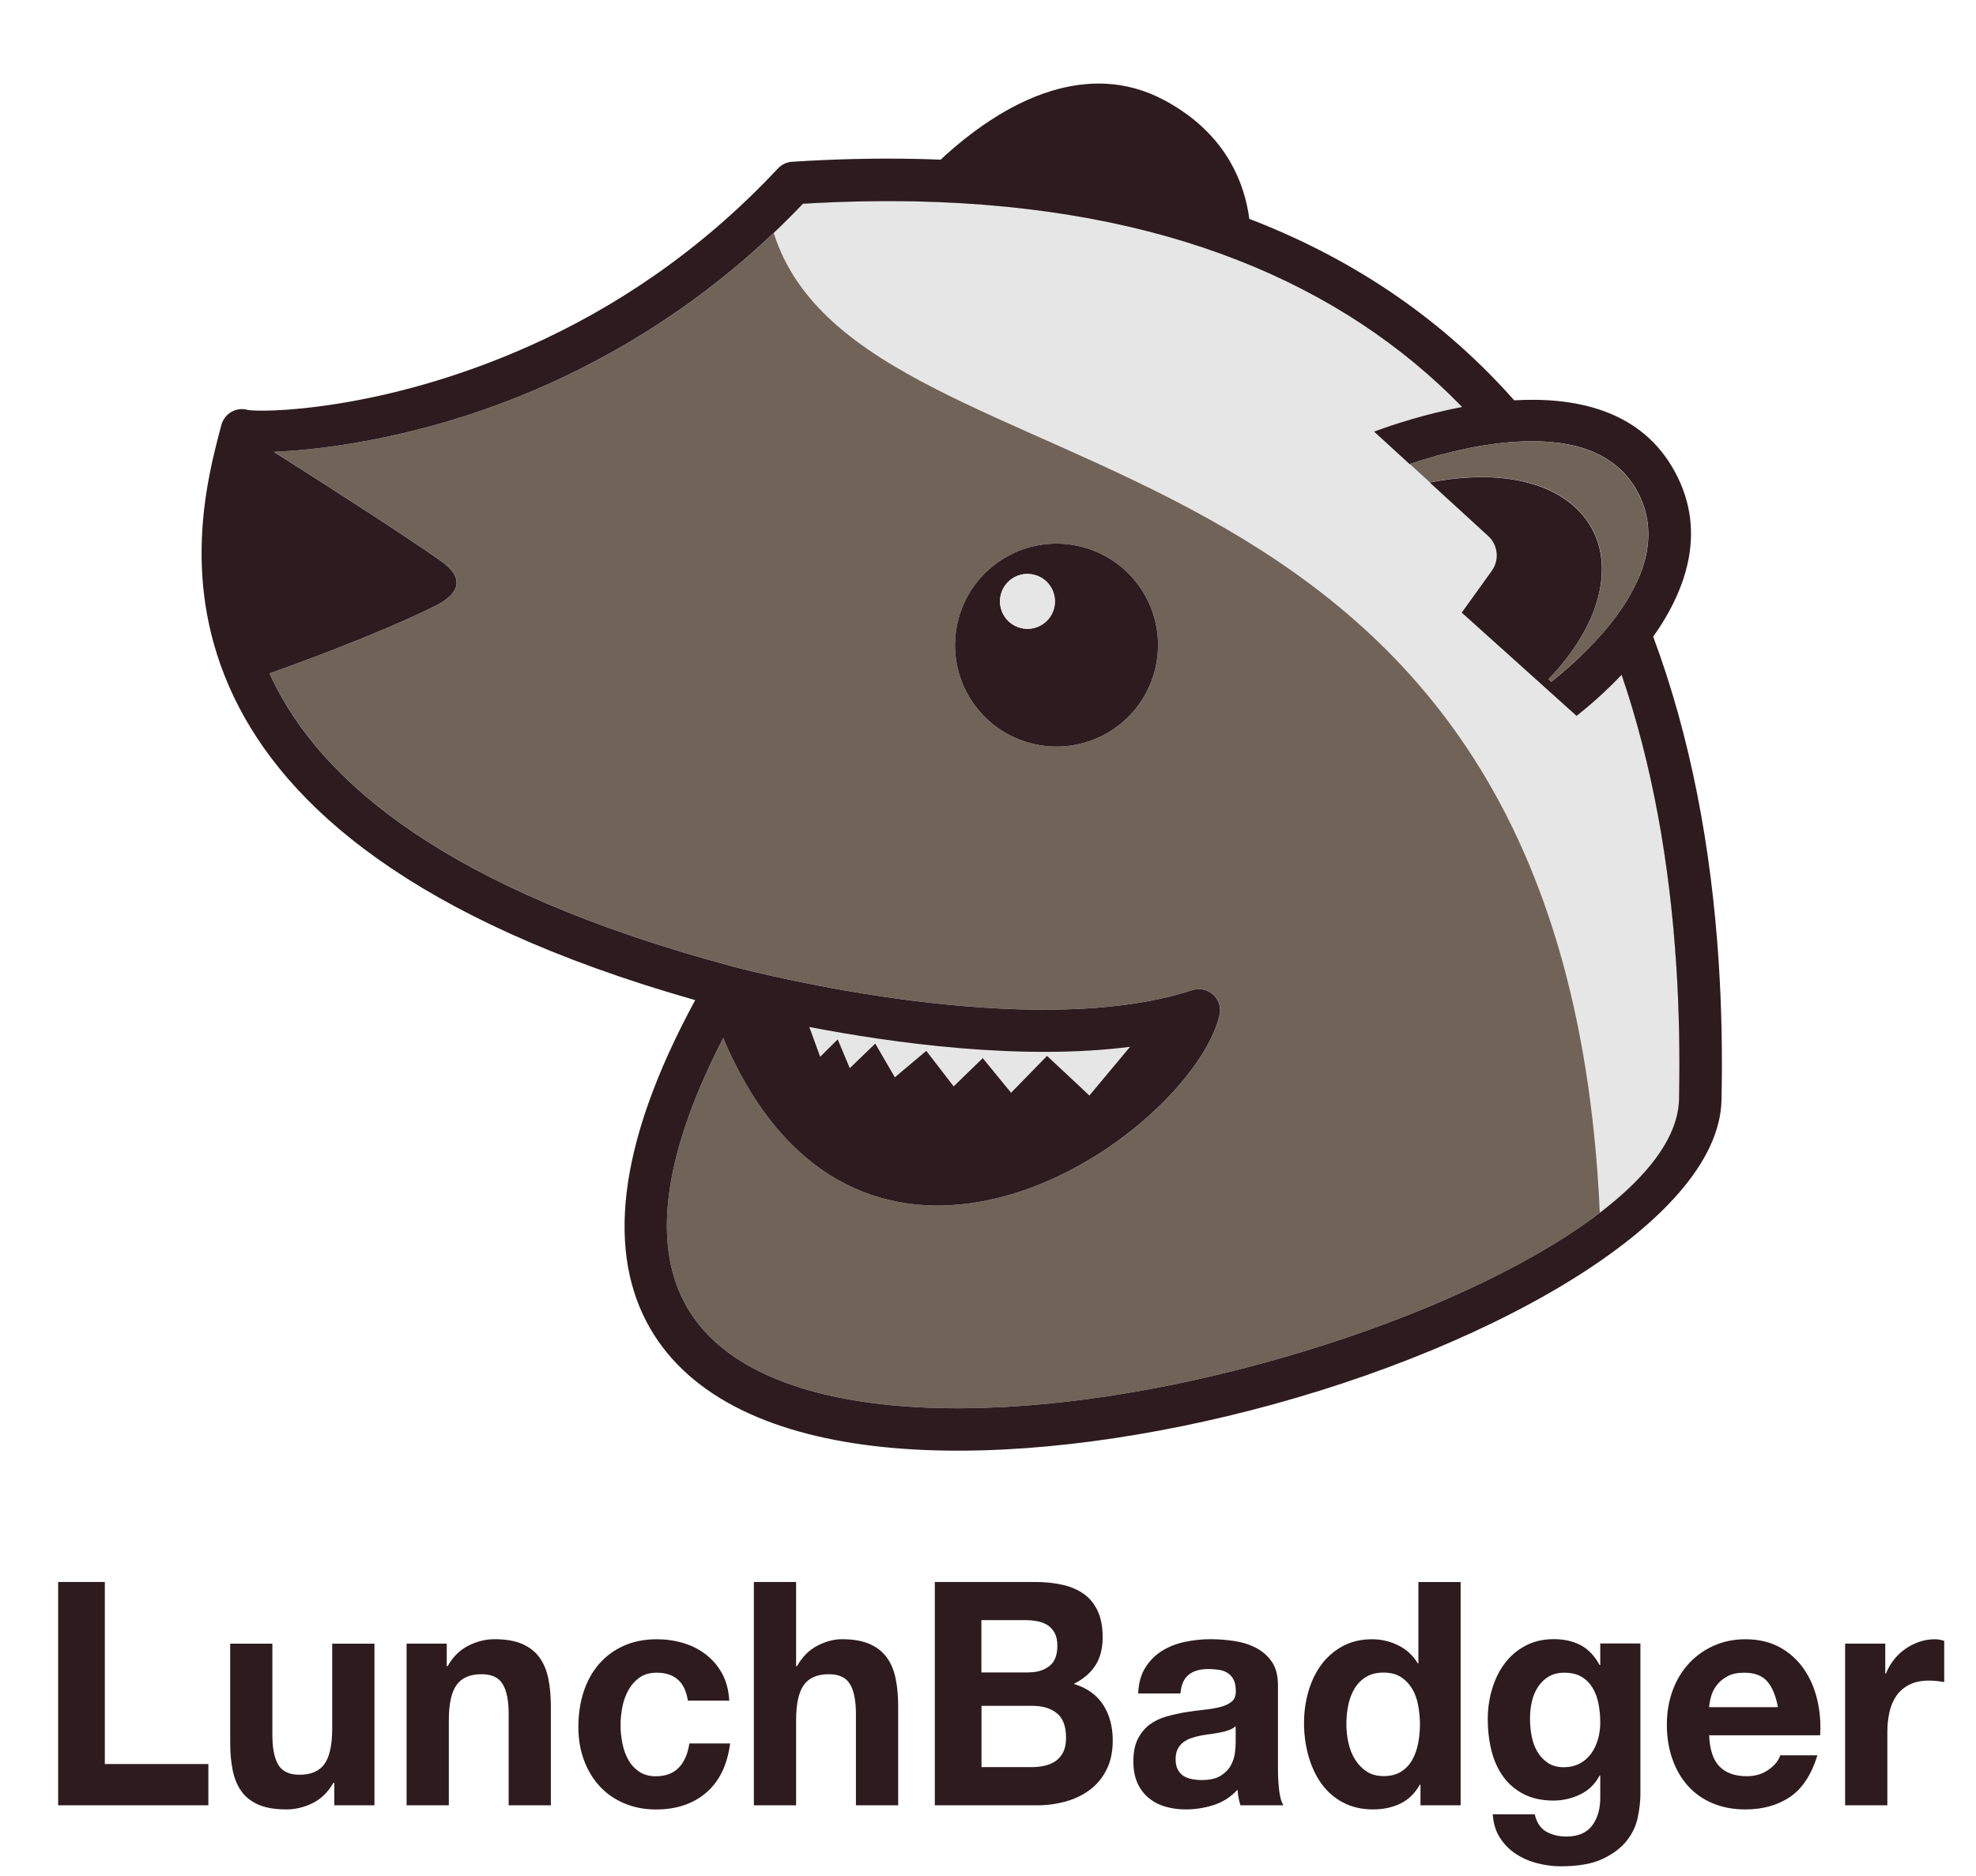 <svg xmlns="http://www.w3.org/2000/svg" xmlns:xlink="http://www.w3.org/1999/xlink" id="Layer_1" x="0" y="0" enable-background="new 0 0 3504 3328" version="1.1" viewBox="0 0 3504 3328" xml:space="preserve"><style type="text/css">.st14{fill:#716358}.st15{fill:#e6e6e6}.st16{fill:#2d1b1f}</style><g><path d="M1886.1,233.3c-38.8,11.8-75.9,33-108.5,56.7l3.8,0.7c119.7,11.2,229.5,32.3,329.9,62.2l19.6,3.7 c-16.4-46.7-49.7-84.6-102.5-112.7l0-0.1C1980.9,218.6,1931.9,219.3,1886.1,233.3z" class="st14"/><path d="M1282.4,1841.1c-113.4,220.3-123.1,374.5-64.7,476.6c59,103.1,190.5,156.9,355.7,174 c172.5,17.9,380.3-4.5,583.2-52.7c420.5-99.9,816.9-306.1,820.8-489.1c1.7-79.7,0.2-159.1-4.9-237.7 c-23.4-364.3-123.9-698.9-336.7-944.1c-212-244.2-537.2-400.8-1011.6-410.9c-63.5-1.3-130.2,0-200.1,4.1 c-146.3,153.3-305.3,254.2-452.5,320.2c-205.1,92-390.4,115.9-485.9,119.9c110.8,70.3,231,147.8,295.9,193.3 c43.9,30.8,32.7,58.3-7.7,78.9c-66,33.5-181.3,80-295.8,120.8l4.5,9.7c86.4,180.4,306.5,373.3,816.2,509.9l2.7,0.8 c42.1,11,527.3,134.9,812.9,41.4c19.8-6.4,41.1,4.4,47.5,24.2c2.3,7.2,2.4,14.7,0.5,21.5c-17.7,73.4-103.3,174.9-216.5,246.2 c-68.1,42.9-147.2,75.9-228.4,86.5v0c-83.5,10.9-168.9-1.9-246.9-51.2C1398.1,2037.4,1332.7,1960.2,1282.4,1841.1L1282.4,1841.1z M1920.1,970.4c96,25.7,153,124.4,127.2,220.4c-25.7,96-124.4,153-220.4,127.2c-96-25.7-153-124.4-127.2-220.4 C1725.4,1001.7,1824.1,944.7,1920.1,970.4z" class="st14"/><path d="M1372,413.2c159,502.7,1399.5,265.1,1464.9,1737.9c86.4-66,139.1-135.2,140.5-201.3 c1.7-79.7,0.2-159.1-4.9-237.7c-23.4-364.3-123.9-698.9-336.7-944.1c-212-244.2-537.2-400.8-1011.6-410.9 c-63.5-1.3-130.2,0-200.1,4.1C1407,379.2,1389.6,396.5,1372,413.2z" class="st15"/><path d="M1920.1,970.4c96,25.7,153,124.4,127.2,220.4c-25.7,96-124.4,153-220.4,127.2c-96-25.7-153-124.4-127.2-220.4 C1725.4,1001.7,1824.1,944.7,1920.1,970.4L1920.1,970.4z M1834.4,1019.6c-26-7-52.6,8.5-59.6,34.4c-7,26,8.5,52.6,34.4,59.6 c26,7,52.7-8.4,59.6-34.4C1875.7,1053.2,1860.3,1026.5,1834.4,1019.6z" class="st16"/><ellipse cx="1821.8" cy="1066.6" class="st15" rx="48.7" ry="48.7" transform="matrix(0.259 -0.966 0.966 0.259 319.979 2550.288)"/><path d="M1282.4,1841.1c-113.4,220.3-123.1,374.5-64.7,476.6c59,103.1,190.5,156.9,355.7,174 c172.5,17.9,380.3-4.5,583.2-52.7c420.5-99.9,816.9-306.1,820.8-489.1c1.7-79.7,0.2-159.1-4.9-237.7 c-11.7-181.6-42.5-355.8-96.9-515.3c-30.3,31.9-59.8,57-79.9,72.9l-3.3-3l-103.3-93l-97-87.2l0.1-0.2l8.8-12.2l44.2-61.5 c6.4-8.9,9.3-19.2,8.9-29.3c-0.4-10.3-4.2-20.4-11.1-28.6l-0.5-0.5l-4.2-4.2l-0.4-0.4l-102.6-93.9 c286.9-55.4,397.2,143.4,219.4,339.6l-1,1.1l-7.7,8.2l5,4.5l1.1-0.9l1.1-0.9l0.8-0.7l0.3-0.2l1.2-0.9l1.2-1l0.6-0.5l0.7-0.5l1.2-1 l1.2-1l0.2-0.2l1-0.8l1.3-1.1l1.2-1l0.1-0.1l1.3-1.1l1.3-1.1l0.9-0.7l0.5-0.4l1.4-1.1l1.4-1.2l0.5-0.5l0.9-0.7l1.4-1.2l1.4-1.2 l0.2-0.2l1.3-1.1l1.4-1.3l1.2-1.1l0.2-0.2l1.5-1.3l1.5-1.3l0.9-0.8l0.6-0.6l1.5-1.3l1.5-1.3l0.5-0.4l1.1-1l1.5-1.4l1.5-1.4l0.1-0.1 l1.5-1.3l1.5-1.5l1.3-1.1l0.3-0.4l1.6-1.5l1.6-1.5l0.8-0.8l0.8-0.8l1.6-1.5l1.6-1.5l0.4-0.4l1.2-1.2l1.6-1.6l3.1-3l0.2-0.2l1.6-1.6 l1.1-1.1l0.5-0.5l1.6-1.6l3.3-3.3l1.6-1.7l3.2-3.4l1.6-1.7l1.5-1.5l0.2-0.2c3.8-4,7.6-8.2,11.4-12.5l1.6-1.8l0.1-0.1l1.5-1.7 l1.6-1.8l1.3-1.5l0.3-0.4l1.6-1.9c21.5-25.4,41.5-54,55.7-84.5l1.2-2.7l1.2-2.7l1.2-2.7l0.1-0.2l2.2-5.2l1.1-2.7l1-2.7l1-2.7l1-2.7 l0.9-2.7l0-0.1l1.7-5.4l0.8-2.8l0.8-2.8l0.7-2.8l0.1-0.2l0.7-2.6l0.7-2.8l0.6-2.8l0.1-0.3l0.5-2.5l0.5-2.8l0.5-2.6l0-0.2l0.4-2.8 l0.1-0.9l0.3-1.9l0.4-2.8l0.1-1.2l0.3-3.4l0.3-3.8l0.1-1.1l0.1-1.7l0.1-2.8l0-0.7l0.1-2.3l0-4.3l-0.1-3l-0.2-4.7l0-0.5l-0.4-5.1 l-0.2-2l-0.7-5.6l0-0.2l0-0.1l-0.1-0.5l-1-6l-0.1-0.5c-0.4-2-0.8-3.9-1.3-5.9l-0.1-0.5l-0.2-0.8l-1.3-5l-0.2-0.7l0-0.1l-0.2-0.8 l-1.5-4.8l-0.3-1l-0.2-0.5c-1.4-4.2-3.1-8.4-4.9-12.6l-0.1-0.2l0-0.1l-0.2-0.4l-2.6-5.7l-0.7-1.4l-2.8-5.3l-0.5-0.9 c-1.1-2.1-2.4-4.2-3.6-6.3c-1.1-1.9-2.4-3.8-3.6-5.6l-0.3-0.5l-3.7-5.3l-0.1-0.1c-1.3-1.8-2.6-3.5-4-5.2l-0.1-0.1 c-1.3-1.7-2.7-3.3-4-4.9l-0.5-0.5l-3.9-4.3l-0.2-0.2l-0.5-0.5l-3.9-3.9l-0.2-0.2c-1.5-1.5-3.1-2.9-4.7-4.3l-0.3-0.2l-4.3-3.6 l-0.5-0.4l-0.5-0.4l0,0l-4.3-3.3l-0.3-0.2l-5-3.5l-0.6-0.4l-4.6-3l-0.4-0.3l-0.4-0.3l-4.7-2.8l-0.4-0.2l-5.4-2.9l-0.6-0.3l-3.4-1.7 l-2.1-1l-0.3-0.2l-5.1-2.3l-0.5-0.2l-2-0.9l-2.6-1.1l-0.5-0.2l-2.2-0.8l-4.7-1.7l-0.2-0.1l-0.3-0.1l-5.1-1.7l-0.2-0.1l-0.7-0.2 l-2-0.6l-2.7-0.8l-0.4-0.1l-2.3-0.7h0l-2.7-0.8l-2.6-0.7l-0.2,0l-2.8-0.7l-2.8-0.6l-0.8-0.2l-2-0.4l-2.8-0.6l-2.7-0.6l-0.1,0 l-2.9-0.5l-2.8-0.5h-0.1l-2.9-0.5l-2.9-0.5l-2.3-0.3l-0.7-0.1l-2.9-0.4l-2-0.2l-0.9-0.1l-3-0.3l-3-0.3h-0.1l-2.9-0.3l-3-0.3 c-31.3-2.6-64.1-1-96.3,3.1l-2.7,0.4l-2.6,0.3l-0.1,0l-2.7,0.4l-2.7,0.4l-1.7,0.2l-0.9,0.2l-2.6,0.4l-2.7,0.4l-0.9,0.1l-1.7,0.3 l-2.6,0.4l-2.6,0.4l-0.1,0l-2.5,0.4l-2.6,0.5l-2,0.4l-0.7,0.1l-2.6,0.5l-2.6,0.5l-1.1,0.2l-1.4,0.3l-2.6,0.5l-2.6,0.5l-0.4,0.1 l-2.2,0.5l-2.6,0.5l-2.1,0.5l-0.4,0.1l-2.5,0.6l-2.5,0.5l-1.4,0.3l-1.1,0.2l-2.5,0.6l-2.5,0.6l-0.6,0.1l-1.9,0.5l-2.5,0.6l-2.3,0.5 l-0.2,0l-2.5,0.6l-2.4,0.6l-1.5,0.4l-0.9,0.2l-2.4,0.6l-2.4,0.6l-0.8,0.2l-1.6,0.4l-2.4,0.6l-2.4,0.6l-0.1,0l-2.3,0.6l-2.4,0.6 l-1.7,0.4l-0.7,0.2l-2.3,0.6l-2.3,0.7l-0.9,0.3l-1.3,0.4l-2.3,0.6l-2.3,0.7l-0.3,0.1l-2,0.6l-2.2,0.7l-1.8,0.5l-0.4,0.1l-2.2,0.6 l-2.2,0.7l-1.1,0.3l-1,0.3l-2.1,0.6l-2.1,0.7l-0.5,0.1l-1.7,0.5l-2.1,0.6l-1.9,0.6l-0.2,0.1l-2,0.7l-2,0.6l-1.2,0.4l-0.8,0.3 l-2,0.6l-2,0.7l-0.6,0.2l-1.3,0.4l-1.9,0.6l-1.9,0.6l-46.8-42.9l-16.1-14.7c33.9-12.5,90.9-31.3,156.2-43.7 c-212.1-217.5-525.3-355.1-968.9-364.6c-63.5-1.3-130.2,0-200.1,4.1c-146.2,153.3-305.3,254.2-452.4,320.2 c-205.1,92-390.4,115.9-485.9,119.9c110.8,70.3,231,147.8,295.9,193.3c43.9,30.8,32.7,58.3-7.7,78.9c-66,33.5-181.3,80-295.8,120.8 l4.5,9.7c86.4,180.4,306.5,373.3,816.2,509.9l2.7,0.8c42.1,11,527.3,134.9,812.9,41.4c19.8-6.4,41.1,4.4,47.5,24.2 c2.3,7.2,2.4,14.7,0.5,21.5c-17.7,73.4-103.3,174.9-216.5,246.2c-68.1,42.9-147.2,75.9-228.4,86.5v0 c-83.5,10.9-168.9-1.9-246.9-51.2C1398.1,2037.4,1332.7,1960.2,1282.4,1841.1L1282.4,1841.1z M1668,283.2 c48.9-45.5,118.2-98.1,196.3-121.9c63.4-19.3,131.8-19.9,199.3,15.9l0.1,0.1l0-0.1c56.7,30.2,94,68.7,117.7,109.7 c19.4,33.5,29.6,68.3,34,101.3c193.7,74.5,348.4,184.8,469.7,321.8c107.6-6.1,218.8,16.9,278.8,116.1 c66.4,109.8,27.5,218.7-32.3,303.2c66.2,177.7,103,373.6,116.2,578c5.1,79.6,6.7,161.2,4.9,243.9 c-4.6,219.2-428.9,454.2-878.6,561.1c-210.2,50-426.8,73-608.3,54.2c-188.7-19.5-340.9-84.6-413.5-211.4 c-73.8-128.8-62.6-317.5,80.5-581.2c-502.6-143-726.2-345.8-817.9-537.4c-96.5-201.5-47.9-387.1-22.3-482.9 c5.4-20.1,26.1-32.1,46.2-26.7c18.3,4.9,236.6,5,502.3-114.3c142.5-63.9,296.9-162.5,438.2-313.6c6.4-6.9,15.3-11.5,25.4-12.1 c76.3-4.9,150-6.5,221.1-5C1640,282.2,1654,282.6,1668,283.2L1668,283.2z M1886.1,233.3c45.8-14,94.8-14.6,142.3,10.5l0,0.1 c43.1,22.9,70.8,51.2,87.9,80.8c6,10.5,10.8,21.1,14.6,31.9c-56.5-17.3-116.1-31.8-179-43.3c-55.5-10.2-113.6-18-174.2-23.3 C1810.2,266.3,1847.3,245.1,1886.1,233.3z" class="st16"/><path d="M2746.2,1204.5c190-199.2,80.8-405.3-210.7-349l-35.7-32.7c109.3-36,322.3-85.4,399.4,42.1 c85.4,141.3-83.7,293.4-148.1,344L2746.2,1204.5z" class="st14"/><path d="M1435,1821.5l1.9,4.8l17.5,48.1l31.1-30.9l21.4,51.1l45.2-43.6l34.7,59.8l55.8-46.9l48.5,63l51.6-50.1 l50.2,61.4l63.8-65.4l75.1,70.3l72.1-86.4C1810.3,1881.5,1582.7,1849.9,1435,1821.5z" class="st15"/></g><g><path d="M185.9,2805.9v322.9h183.6v73.2H103.1v-396.1H185.9z" class="st16"/><path d="M592.8,3202v-39.9h-1.6c-9.5,16.6-21.8,28.7-36.9,36.1c-15.1,7.4-30.6,11.1-46.4,11.1 c-20.1,0-36.5-2.8-49.3-8.3c-12.8-5.5-23-13.4-30.3-23.6c-7.4-10.2-12.6-22.6-15.6-37.2c-3-14.6-4.5-30.8-4.5-48.5v-176.4H483v162 c0,23.7,3.5,41.3,10.6,53c7,11.7,19.5,17.5,37.5,17.5c20.4,0,35.2-6.4,44.3-19.1c9.1-12.8,13.7-33.7,13.7-63v-150.4H664V3202H592.8 z" class="st16"/><path d="M792.2,2915.2v39.9h1.6c9.5-16.6,21.8-28.8,36.9-36.3c15.1-7.6,30.6-11.4,46.4-11.4c20.1,0,36.5,2.9,49.3,8.6 c12.8,5.7,23,13.7,30.3,23.9c7.4,10.2,12.6,22.6,15.6,37.2c3,14.6,4.5,30.8,4.5,48.5V3202H902v-162c0-23.7-3.5-41.3-10.6-53 c-7-11.7-19.5-17.5-37.5-17.5c-20.4,0-35.2,6.4-44.3,19.1c-9.2,12.8-13.7,33.8-13.7,63V3202H721v-286.8H792.2z" class="st16"/><path d="M1164.3,2966.8c-12,0-22,2.9-30.1,8.6c-8.1,5.7-14.7,13.1-19.8,22.2c-5.1,9.1-8.7,19.1-10.8,30 c-2.1,10.9-3.2,21.7-3.2,32.5c0,10.4,1.1,20.9,3.2,31.6c2.1,10.7,5.5,20.4,10.3,29.1c4.7,8.7,11.2,15.8,19.3,21.4 c8.1,5.5,17.9,8.3,29.6,8.3c17.9,0,31.7-5.3,41.4-15.8c9.7-10.5,15.7-24.7,18.2-42.4h72.3c-4.9,38.1-19,67.1-42.2,87.1 s-53,30-89.2,30c-20.4,0-39.1-3.6-56.2-10.8c-17.1-7.2-31.6-17.3-43.5-30.2c-12-12.9-21.3-28.4-28-46.3c-6.7-17.9-10-37.6-10-59.1 c0-22.2,3.1-42.8,9.2-61.9c6.2-19,15.2-35.5,27.2-49.4c12-13.9,26.6-24.7,43.8-32.5c17.2-7.8,36.9-11.7,59.1-11.7 c16.2,0,31.7,2.2,46.7,6.7c14.9,4.4,28.3,11.2,40.1,20.3c11.8,9.1,21.4,20.3,28.8,33.8c7.4,13.5,11.6,29.5,12.7,48h-73.4 C1214.7,2983.2,1196.3,2966.8,1164.3,2966.8z" class="st16"/><path d="M1411.7,2805.9v149.2h1.6c9.5-16.6,21.6-28.8,36.4-36.3c14.8-7.6,29.2-11.4,43.3-11.4 c20.1,0,36.5,2.9,49.3,8.6c12.8,5.7,23,13.7,30.3,23.9c7.4,10.2,12.6,22.6,15.6,37.2c3,14.6,4.5,30.8,4.5,48.5V3202h-74.9v-162 c0-23.7-3.5-41.3-10.6-53c-7-11.7-19.5-17.5-37.5-17.5c-20.4,0-35.2,6.4-44.3,19.1c-9.2,12.8-13.7,33.8-13.7,63V3202h-74.9v-396.1 H1411.7z" class="st16"/><path d="M1835,2805.9c17.9,0,34.3,1.7,49.1,5c14.8,3.3,27.4,8.8,38,16.4c10.6,7.6,18.7,17.7,24.5,30.2 c5.8,12.6,8.7,28.1,8.7,46.6c0,20-4.3,36.6-12.9,49.9c-8.6,13.3-21.4,24.2-38.3,32.7c23.2,7,40.5,19.3,52,36.9 c11.4,17.6,17.1,38.7,17.1,63.5c0,20-3.7,37.3-11.1,51.9c-7.4,14.6-17.3,26.5-29.8,35.8c-12.5,9.2-26.7,16.1-42.7,20.5 c-16,4.4-32.5,6.7-49.3,6.7h-182.6v-396.1H1835z M1824.4,2966.2c14.8,0,26.9-3.7,36.4-11.1c9.5-7.4,14.2-19.4,14.2-36.1 c0-9.2-1.6-16.8-4.8-22.7c-3.2-5.9-7.4-10.5-12.7-13.9c-5.3-3.3-11.3-5.6-18.2-6.9c-6.9-1.3-14-1.9-21.4-1.9h-77.6v92.7H1824.4z M1829.2,3134.3c8.1,0,15.8-0.8,23.2-2.5c7.4-1.7,13.9-4.4,19.5-8.3c5.6-3.9,10.1-9.2,13.5-15.8c3.3-6.7,5-15.2,5-25.5 c0-20.3-5.5-34.9-16.4-43.6c-10.9-8.7-25.3-13-43.3-13h-90.2v108.7H1829.2z" class="st16"/><path d="M2031.3,2957.3c7.7-12.2,17.6-22,29.6-29.4c12-7.4,25.4-12.7,40.4-15.8c14.9-3.1,30-4.7,45.1-4.7 c13.7,0,27.6,1,41.7,3.1c14.1,2,26.9,6,38.5,11.9c11.6,5.9,21.1,14.1,28.5,24.7c7.4,10.5,11.1,24.5,11.1,41.9v149.2 c0,13,0.7,25.3,2.1,37.2c1.4,11.8,3.9,20.7,7.4,26.6h-76c-1.4-4.4-2.6-9-3.4-13.6c-0.9-4.6-1.5-9.3-1.8-14.1 c-12,13-26,22-42.2,27.2c-16.2,5.2-32.7,7.8-49.6,7.8c-13,0-25.2-1.7-36.4-5c-11.3-3.3-21.1-8.5-29.6-15.5 c-8.4-7-15-15.9-19.8-26.6c-4.8-10.7-7.1-23.5-7.1-38.3c0-16.3,2.7-29.7,8.2-40.2c5.5-10.5,12.5-19,21.1-25.2 c8.6-6.3,18.5-11,29.6-14.1c11.1-3.1,22.2-5.6,33.5-7.5c11.3-1.8,22.3-3.3,33.2-4.4c10.9-1.1,20.6-2.8,29-5 c8.4-2.2,15.1-5.5,20.1-9.7c4.9-4.2,7.2-10.4,6.9-18.6c0-8.5-1.3-15.3-4-20.3c-2.6-5-6.2-8.9-10.6-11.7c-4.4-2.8-9.5-4.6-15.3-5.5 c-5.8-0.9-12.1-1.4-18.7-1.4c-14.8,0-26.4,3.3-34.8,10c-8.4,6.7-13.4,17.8-14.8,33.3h-74.9 C2019.1,2984.9,2023.5,2969.5,2031.3,2957.3z M2179.3,3068.6c-4.7,1.7-9.9,3.1-15.3,4.2c-5.5,1.1-11.2,2-17.1,2.8 c-6,0.7-12,1.7-17.9,2.8c-5.6,1.1-11.2,2.6-16.6,4.4c-5.5,1.9-10.2,4.4-14.2,7.5c-4,3.1-7.3,7.1-9.8,11.9 c-2.5,4.8-3.7,10.9-3.7,18.3c0,7,1.2,13,3.7,17.8c2.5,4.8,5.8,8.6,10,11.4s9.1,4.7,14.8,5.8c5.6,1.1,11.4,1.7,17.4,1.7 c14.8,0,26.2-2.6,34.3-7.8c8.1-5.2,14.1-11.4,17.9-18.6c3.9-7.2,6.2-14.5,7.1-21.9c0.9-7.4,1.3-13.3,1.3-17.8v-29.4 C2188,3064.6,2184,3066.9,2179.3,3068.6z" class="st16"/><path d="M2517.8,3165.4c-8.8,15.5-20.3,26.7-34.6,33.6c-14.2,6.8-30.3,10.3-48.3,10.3c-20.4,0-38.3-4.2-53.8-12.5 c-15.5-8.3-28.2-19.6-38.3-33.8c-10-14.2-17.6-30.6-22.7-49.1c-5.1-18.5-7.7-37.7-7.7-57.7c0-19.2,2.5-37.8,7.7-55.8 c5.1-17.9,12.7-33.7,22.7-47.4c10-13.7,22.6-24.7,37.7-33c15.1-8.3,32.7-12.5,52.8-12.5c16.2,0,31.6,3.6,46.2,10.8 c14.6,7.2,26.1,17.8,34.6,31.9h1.1v-144.2h74.9V3202h-71.2v-36.6H2517.8z M2514.6,3023.6c-2.1-10.9-5.7-20.5-10.8-28.9 c-5.1-8.3-11.7-15.1-19.8-20.3c-8.1-5.2-18.3-7.8-30.6-7.8c-12.3,0-22.7,2.6-31.1,7.8c-8.4,5.2-15.2,12-20.3,20.5 c-5.1,8.5-8.8,18.2-11.1,29.1c-2.3,10.9-3.4,22.3-3.4,34.1c0,11.1,1.2,22.2,3.7,33.3c2.5,11.1,6.4,21,11.9,29.7 c5.5,8.7,12.3,15.7,20.6,21.1c8.3,5.4,18.2,8,29.8,8c12.3,0,22.6-2.6,30.9-7.8c8.3-5.2,14.9-12.1,19.8-20.8 c4.9-8.7,8.4-18.6,10.6-29.7c2.1-11.1,3.2-22.6,3.2-34.4C2517.8,3045.9,2516.7,3034.5,2514.6,3023.6z" class="st16"/><path d="M2904.3,3223.1c-3,14.8-9.4,28.6-19.3,41.3c-9.9,12.8-24.1,23.6-42.7,32.5c-18.7,8.9-43.6,13.3-74.9,13.3 c-13.4,0-27-1.8-40.9-5.3c-13.9-3.5-26.6-9-38-16.4c-11.4-7.4-20.9-16.9-28.5-28.6c-7.6-11.7-11.9-25.6-12.9-41.9h74.4 c3.5,14.8,10.4,25.1,20.6,30.8c10.2,5.7,22,8.6,35.4,8.6c21.1,0,36.5-6.7,46.2-20c9.7-13.3,14.3-30.1,14-50.5v-37.7h-1.1 c-8.1,15.2-19.6,26.4-34.6,33.6c-15,7.2-30.7,10.8-47.2,10.8c-20.4,0-38-3.8-52.8-11.4c-14.8-7.6-26.9-17.9-36.4-31.1 c-9.5-13.1-16.4-28.5-20.8-46c-4.4-17.6-6.6-36.1-6.6-55.8c0-18.5,2.5-36.3,7.7-53.5c5.1-17.2,12.6-32.4,22.4-45.5 c9.8-13.1,22.1-23.6,36.7-31.3c14.6-7.8,31.4-11.7,50.4-11.7c17.9,0,33.7,3.5,47.2,10.5c13.5,7,24.9,18.9,34,35.5h1.1v-38.3h71.2 v268.5C2908.8,3195.2,2907.3,3208.3,2904.3,3223.1z M2801.7,3127.7c8.1-4.4,14.8-10.4,20.1-17.8c5.3-7.4,9.2-15.8,11.9-25.2 s4-19.3,4-29.7c0-11.8-1.1-23-3.2-33.6c-2.1-10.5-5.6-19.9-10.6-28c-4.9-8.1-11.4-14.6-19.5-19.4c-8.1-4.8-18.3-7.2-30.6-7.2 c-10.6,0-19.6,2.2-27.2,6.7c-7.6,4.4-13.9,10.5-19,18c-5.1,7.6-8.8,16.3-11.1,26.1c-2.3,9.8-3.4,20.1-3.4,30.8 c0,10.4,1,20.6,2.9,30.8c1.9,10.2,5.3,19.3,10,27.5c4.7,8.1,11,14.8,18.7,20c7.7,5.2,17.4,7.8,29,7.8 C2784.3,3134.3,2793.6,3132.1,2801.7,3127.7z" class="st16"/><path d="M3049.2,3133.2c11.3,11.5,27.4,17.2,48.5,17.2c15.1,0,28.1-4,39-11.9c10.9-7.9,17.6-16.4,20.1-25.2h66 c-10.6,34.4-26.7,59-48.5,73.8c-21.8,14.8-48.2,22.2-79.2,22.2c-21.5,0-40.8-3.6-58-10.8c-17.2-7.2-31.8-17.5-43.8-30.8 c-12-13.3-21.2-29.2-27.7-47.7c-6.5-18.5-9.8-38.8-9.8-61c0-21.4,3.3-41.4,10-59.9c6.7-18.5,16.2-34.5,28.5-48 c12.3-13.5,27-24.1,44.1-31.9c17.1-7.8,36-11.7,56.7-11.7c23.2,0,43.4,4.7,60.7,14.1c17.2,9.4,31.4,22.1,42.5,38 c11.1,15.9,19.1,34,24,54.4c4.9,20.3,6.7,41.6,5.3,63.8h-196.8C3031.8,3103.2,3037.9,3121.7,3049.2,3133.2z M3133.9,2982.3 c-9-10.4-22.6-15.5-40.9-15.5c-12,0-21.9,2.1-29.8,6.4c-7.9,4.3-14.2,9.5-19,15.8c-4.8,6.3-8.1,13-10,20c-1.9,7-3.1,13.3-3.4,18.9 h121.9C3149.1,3007.8,3142.8,2992.7,3133.9,2982.3z" class="st16"/><path d="M3343.1,2915.2v53.3h1.1c3.5-8.9,8.3-17.1,14.2-24.7c6-7.6,12.8-14.1,20.6-19.4c7.7-5.4,16-9.5,24.8-12.5 c8.8-3,17.9-4.4,27.4-4.4c4.9,0,10.4,0.9,16.4,2.8v73.2c-3.5-0.7-7.7-1.4-12.7-1.9c-4.9-0.6-9.7-0.8-14.2-0.8 c-13.7,0-25.3,2.4-34.8,7.2c-9.5,4.8-17.2,11.4-23,19.7c-5.8,8.3-9.9,18-12.4,29.1c-2.5,11.1-3.7,23.1-3.7,36.1V3202h-74.9v-286.8 H3343.1z" class="st16"/></g></svg>